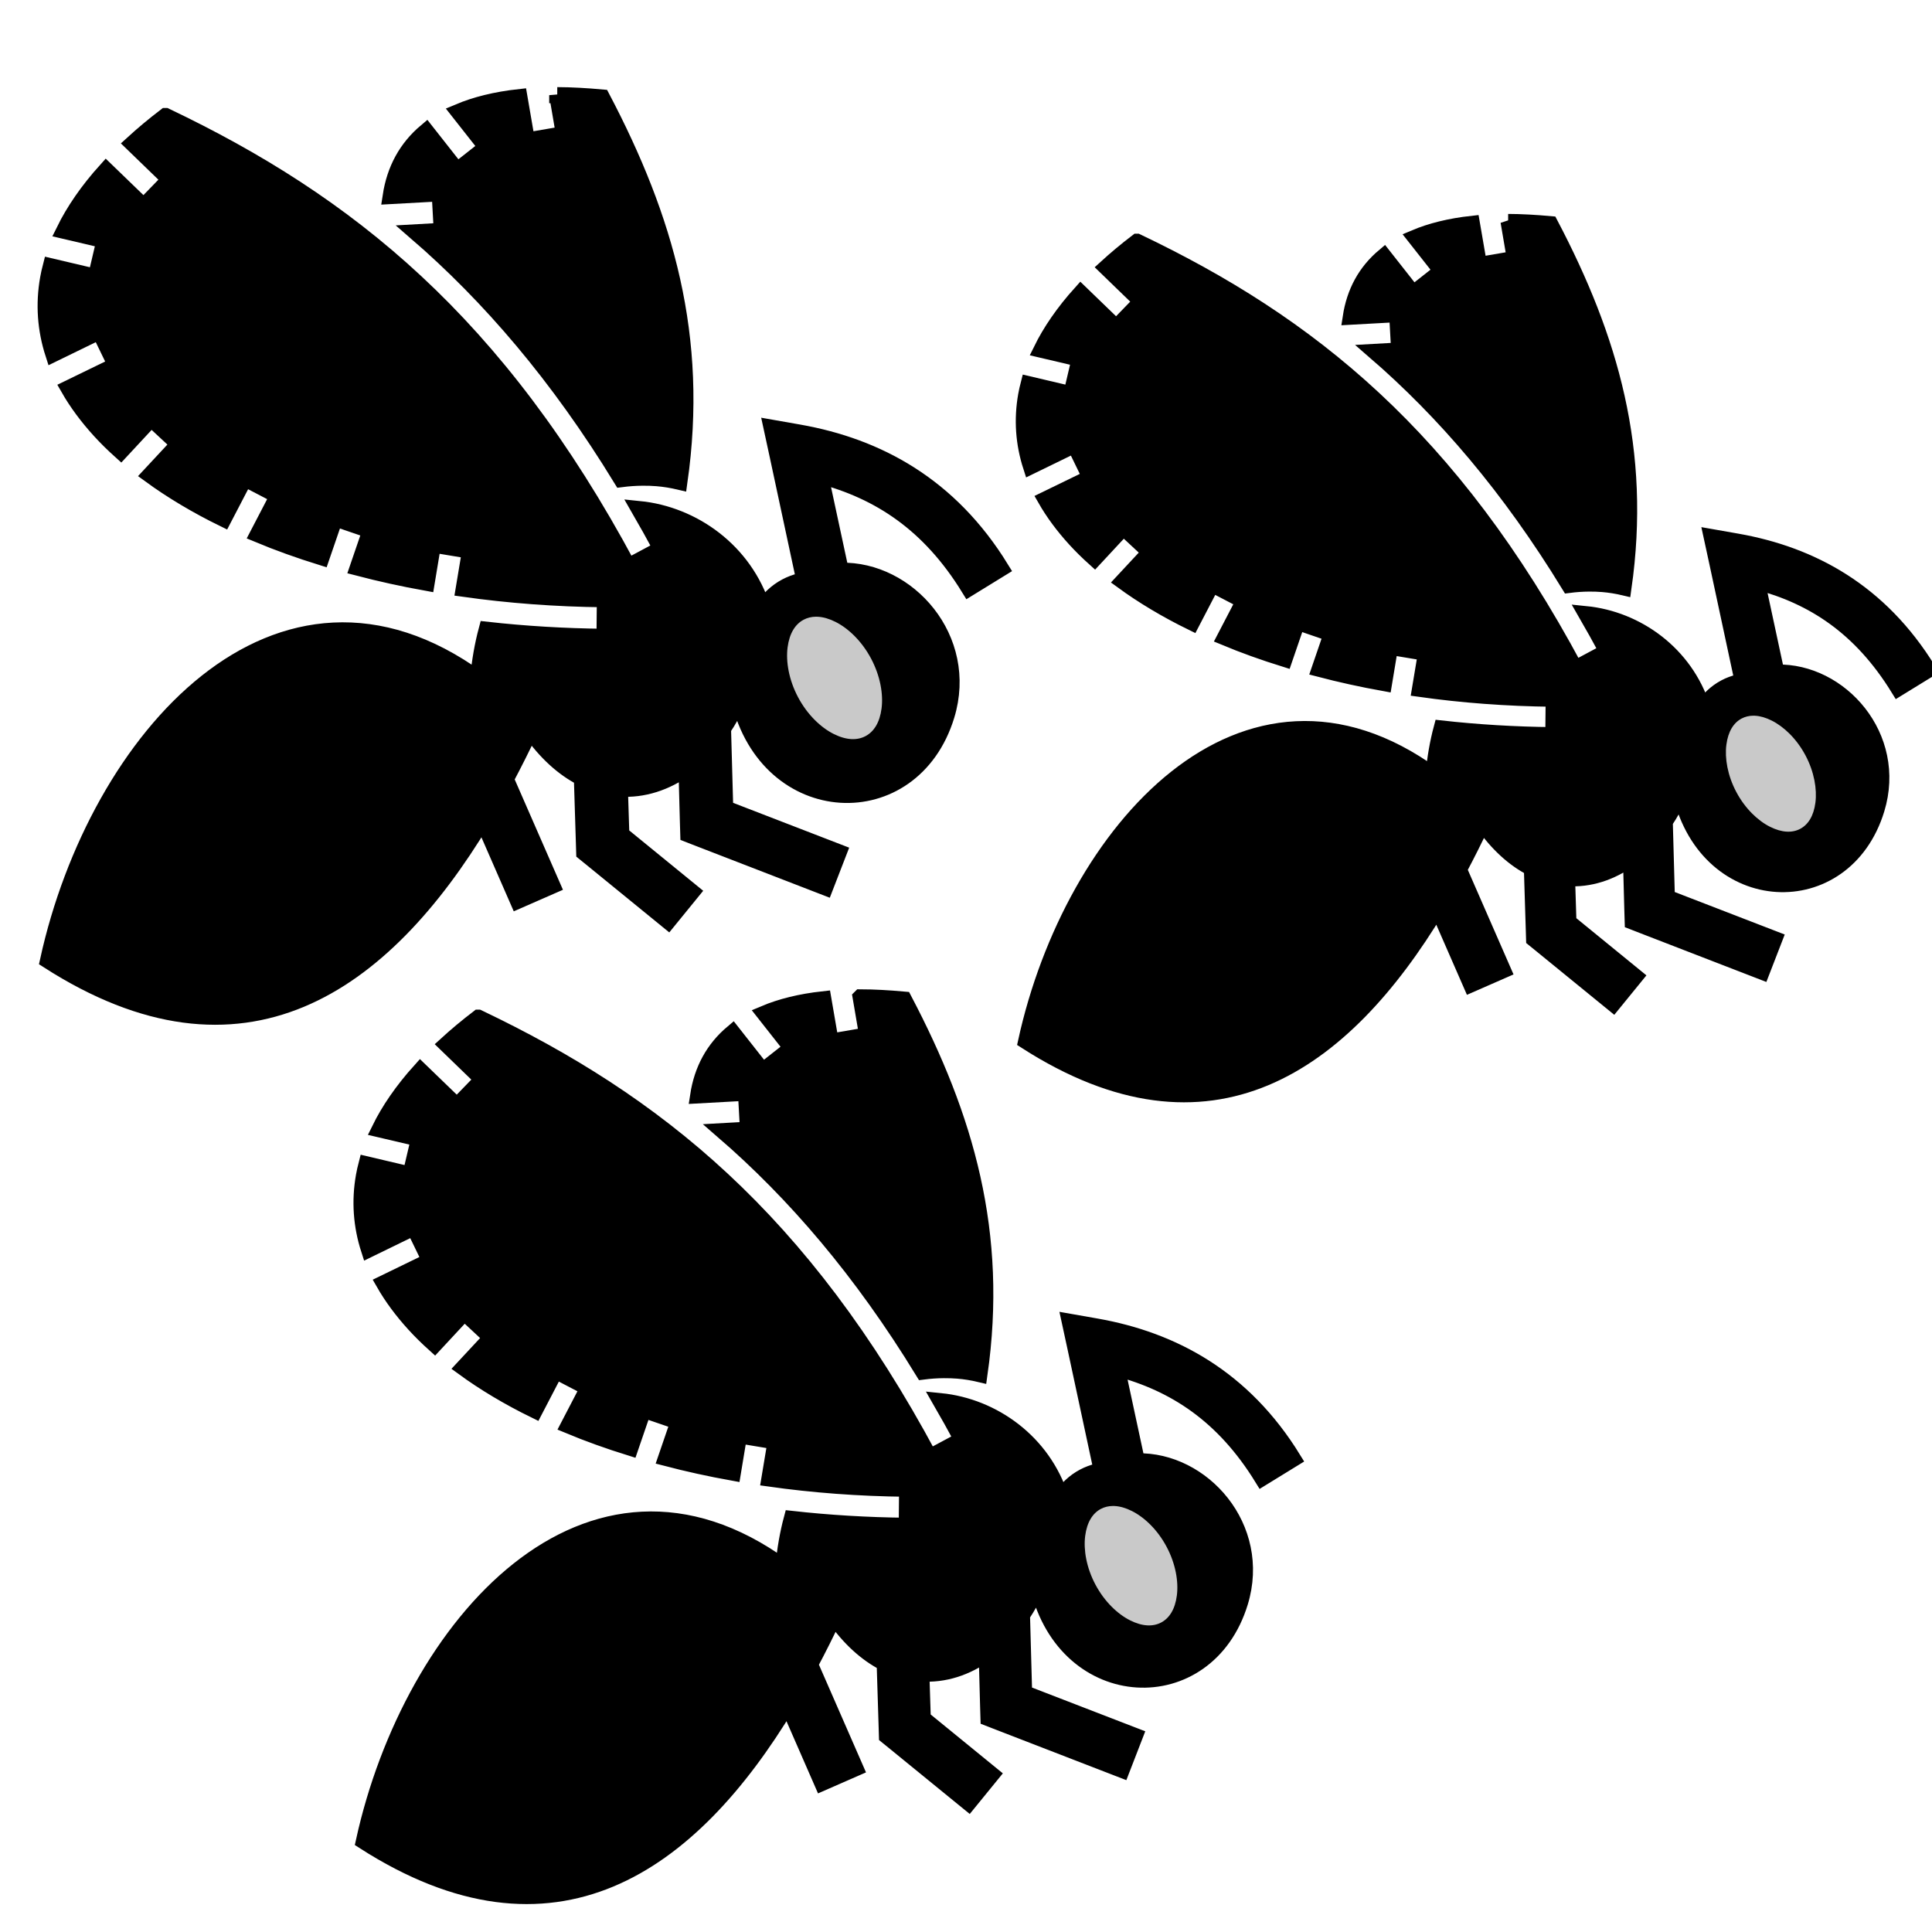 <?xml version="1.0" encoding="UTF-8" standalone="no"?>
<svg
   xmlns:dc="http://purl.org/dc/elements/1.1/"
   xmlns:cc="http://creativecommons.org/ns#"
   xmlns:rdf="http://www.w3.org/1999/02/22-rdf-syntax-ns#"
   xmlns:svg="http://www.w3.org/2000/svg"
   xmlns="http://www.w3.org/2000/svg"
   xmlns:sodipodi="http://sodipodi.sourceforge.net/DTD/sodipodi-0.dtd"
   xmlns:inkscape="http://www.inkscape.org/namespaces/inkscape"
   viewBox="0 0 512 512"
   style="height: 64px; width: 64px;"
   version="1.1"
   id="svg12"
   sodipodi:docname="way-inuzuka.svg"
   inkscape:export-filename="/home/plic/Documents/dev/conaruto.github.io/images/ways/way-aburame.png"
   inkscape:export-xdpi="24"
   inkscape:export-ydpi="24"
   inkscape:version="1.0.1 (3bc2e813f5, 2020-09-07)">
  <defs
     id="defs16" />
  <sodipodi:namedview
     pagecolor="#ffffff"
     bordercolor="#666666"
     borderopacity="1"
     objecttolerance="10"
     gridtolerance="10"
     guidetolerance="10"
     inkscape:pageopacity="0"
     inkscape:pageshadow="2"
     inkscape:window-width="2040"
     inkscape:window-height="1237"
     id="namedview14"
     showgrid="false"
     inkscape:zoom="0.62148057"
     inkscape:cx="-166.17622"
     inkscape:cy="44.015995"
     inkscape:window-x="4171"
     inkscape:window-y="160"
     inkscape:window-maximized="0"
     inkscape:current-layer="svg12" />
  <g
     class=""
     transform="matrix(0.533,0,0,0.533,1.834,15.924)"
     id="g10">
    <g
       id="g8">
      <path
         d="M 273.625,17.438 276.938,36.844 258.53,40 254.813,18.406 c -11.894,1.303 -21.9,3.848 -30.188,7.344 l 13.875,17.625 -14.688,11.563 -15.343,-19.5 c -9.837,8.29 -15.64,18.988 -17.657,32.156 l 24.375,-1.344 1.03,18.656 -12.812,0.72 c 36.685,31.72 70.686,71.3 102.125,122.718 3.52,-0.453 7.054,-0.697 10.564,-0.72 2.396,-0.014 4.774,0.055 7.156,0.25 3.744,0.31 7.462,0.914 11.125,1.782 10.252,-71.962 -6.85,-130.822 -38.5,-191.062 -7.863,-0.71 -15.335,-1.137 -22.25,-1.157 z"
         class=""
         fill="#000000"
         fill-opacity="1"
         stroke="#000000"
         stroke-opacity="1"
         stroke-width="8"
         id="path2" />
      <path
         d="M 78.905,27.813 C 72.95,32.37 67.494,36.937 62.5,41.5 l 18.47,17.875 -13,13.406 -18.657,-18.03 C 40.163,64.906 33.26,74.981 28.406,84.876 l 20.125,4.72 -4.28,18.218 -22.438,-5.282 c -0.528,2.05 -0.986,4.073 -1.343,6.095 -2.264,12.796 -1.332,25.318 2.593,37.47 l 22.968,-11.19 8.157,16.814 -23.53,11.436 c 4.11,7.18 9.307,14.198 15.562,21.063 3.188,3.5 6.67,6.913 10.405,10.28 l 15.125,-16.28 13.688,12.75 -14.25,15.31 c 10.718,7.82 22.952,15.15 36.562,21.814 l 10.47,-20.125 16.56,8.624 -10,19.22 c 9.974,4.158 20.545,7.945 31.657,11.405 l 6.657,-19.407 17.687,6.062 -6.343,18.5 c 10.976,2.874 22.408,5.395 34.25,7.53 l 3.157,-19.03 18.437,3.063 -3.155,18.937 c 22.212,3.138 45.688,4.95 70.188,5.188 l -0.188,18.687 c -20.204,-0.195 -39.78,-1.404 -58.594,-3.5 -1.978,7.395 -3.443,15.514 -4.25,24.438 -99.17,-72.015 -189.613,29.593 -213.843,140 96.828,62.17 166.47,12.61 216.094,-69.844 l 17.532,40.125 17.125,-7.5 -23.156,-52.97 c 4.207,-7.892 8.265,-16.012 12.157,-24.28 7.755,11.174 16.53,18.968 25.688,23.655 l 1.03,32.97 0.126,4.25 3.314,2.686 38.406,31.314 11.813,-14.5 -35.094,-28.625 -0.72,-22.75 c 11.463,0.746 22.9,-2.88 33.125,-10.345 l 0.72,26.906 0.186,6.19 5.783,2.25 62.28,24.092 6.75,-17.437 -56.468,-21.813 -1.094,-39.625 c 2.924,-4.387 5.622,-9.2 8,-14.468 14.34,60.238 86.187,63.25 103.126,7.936 11.726,-38.29 -19.33,-72.846 -52.562,-72 l -10.156,-47.25 c 29.243,7.773 54.154,23.793 73.906,55.906 l 15.906,-9.78 c -25.456,-41.388 -61.373,-60.69 -100.375,-67.595 l -13.688,-2.406 2.938,13.564 13.25,61.812 c -0.644,0.294 -1.298,0.58 -1.938,0.906 l -0.062,0.032 c -2.39,0.595 -4.74,1.456 -7,2.656 -4.883,2.592 -8.73,6.348 -11.625,10.78 -9.013,-28.358 -34.47,-46.61 -61.406,-49.31 3.698,6.412 7.374,12.98 11,19.75 l -16.47,8.81 C 243.755,130.22 169.122,70.843 78.907,27.813 Z"
         class="selected"
         fill="#000000"
         fill-opacity="1"
         stroke="#000000"
         stroke-opacity="1"
         stroke-width="8"
         id="path4" />
      <path
         d="m 402.282,276.75 c 0.325,-0.002 0.638,0.013 0.97,0.03 2.656,0.148 5.576,0.97 8.75,2.564 6.348,3.188 13.04,9.53 17.656,18.22 4.617,8.686 6.13,17.77 5.22,24.81 -0.912,7.04 -3.827,11.552 -7.97,13.75 -4.142,2.2 -9.527,2.096 -15.875,-1.093 -6.347,-3.187 -13.038,-9.53 -17.655,-18.217 -4.617,-8.688 -6.13,-17.773 -5.22,-24.813 0.912,-7.04 3.827,-11.55 7.97,-13.75 1.812,-0.962 3.89,-1.485 6.156,-1.5 z"
         class=""
         fill="#c9c9c9"
         fill-opacity="1"
         id="path6" />
    </g>
  </g>
  <g
     class=""
     transform="matrix(0.52,0,0,0.52,85.743,255.187)"
     id="g10-3">
    <g
       id="g8-6">
      <path
         d="M 273.625,17.438 276.938,36.844 258.53,40 254.813,18.406 c -11.894,1.303 -21.9,3.848 -30.188,7.344 l 13.875,17.625 -14.688,11.563 -15.343,-19.5 c -9.837,8.29 -15.64,18.988 -17.657,32.156 l 24.375,-1.344 1.03,18.656 -12.812,0.72 c 36.685,31.72 70.686,71.3 102.125,122.718 3.52,-0.453 7.054,-0.697 10.564,-0.72 2.396,-0.014 4.774,0.055 7.156,0.25 3.744,0.31 7.462,0.914 11.125,1.782 10.252,-71.962 -6.85,-130.822 -38.5,-191.062 -7.863,-0.71 -15.335,-1.137 -22.25,-1.157 z"
         class=""
         fill="#000000"
         fill-opacity="1"
         stroke="#000000"
         stroke-opacity="1"
         stroke-width="8"
         id="path2-7" />
      <path
         d="M 78.905,27.813 C 72.95,32.37 67.494,36.937 62.5,41.5 l 18.47,17.875 -13,13.406 -18.657,-18.03 C 40.163,64.906 33.26,74.981 28.406,84.876 l 20.125,4.72 -4.28,18.218 -22.438,-5.282 c -0.528,2.05 -0.986,4.073 -1.343,6.095 -2.264,12.796 -1.332,25.318 2.593,37.47 l 22.968,-11.19 8.157,16.814 -23.53,11.436 c 4.11,7.18 9.307,14.198 15.562,21.063 3.188,3.5 6.67,6.913 10.405,10.28 l 15.125,-16.28 13.688,12.75 -14.25,15.31 c 10.718,7.82 22.952,15.15 36.562,21.814 l 10.47,-20.125 16.56,8.624 -10,19.22 c 9.974,4.158 20.545,7.945 31.657,11.405 l 6.657,-19.407 17.687,6.062 -6.343,18.5 c 10.976,2.874 22.408,5.395 34.25,7.53 l 3.157,-19.03 18.437,3.063 -3.155,18.937 c 22.212,3.138 45.688,4.95 70.188,5.188 l -0.188,18.687 c -20.204,-0.195 -39.78,-1.404 -58.594,-3.5 -1.978,7.395 -3.443,15.514 -4.25,24.438 -99.17,-72.015 -189.613,29.593 -213.843,140 96.828,62.17 166.47,12.61 216.094,-69.844 l 17.532,40.125 17.125,-7.5 -23.156,-52.97 c 4.207,-7.892 8.265,-16.012 12.157,-24.28 7.755,11.174 16.53,18.968 25.688,23.655 l 1.03,32.97 0.126,4.25 3.314,2.686 38.406,31.314 11.813,-14.5 -35.094,-28.625 -0.72,-22.75 c 11.463,0.746 22.9,-2.88 33.125,-10.345 l 0.72,26.906 0.186,6.19 5.783,2.25 62.28,24.092 6.75,-17.437 -56.468,-21.813 -1.094,-39.625 c 2.924,-4.387 5.622,-9.2 8,-14.468 14.34,60.238 86.187,63.25 103.126,7.936 11.726,-38.29 -19.33,-72.846 -52.562,-72 l -10.156,-47.25 c 29.243,7.773 54.154,23.793 73.906,55.906 l 15.906,-9.78 c -25.456,-41.388 -61.373,-60.69 -100.375,-67.595 l -13.688,-2.406 2.938,13.564 13.25,61.812 c -0.644,0.294 -1.298,0.58 -1.938,0.906 l -0.062,0.032 c -2.39,0.595 -4.74,1.456 -7,2.656 -4.883,2.592 -8.73,6.348 -11.625,10.78 -9.013,-28.358 -34.47,-46.61 -61.406,-49.31 3.698,6.412 7.374,12.98 11,19.75 l -16.47,8.81 C 243.755,130.22 169.122,70.843 78.907,27.813 Z"
         class="selected"
         fill="#000000"
         fill-opacity="1"
         stroke="#000000"
         stroke-opacity="1"
         stroke-width="8"
         id="path4-5" />
      <path
         d="m 402.282,276.75 c 0.325,-0.002 0.638,0.013 0.97,0.03 2.656,0.148 5.576,0.97 8.75,2.564 6.348,3.188 13.04,9.53 17.656,18.22 4.617,8.686 6.13,17.77 5.22,24.81 -0.912,7.04 -3.827,11.552 -7.97,13.75 -4.142,2.2 -9.527,2.096 -15.875,-1.093 -6.347,-3.187 -13.038,-9.53 -17.655,-18.217 -4.617,-8.688 -6.13,-17.773 -5.22,-24.813 0.912,-7.04 3.827,-11.55 7.97,-13.75 1.812,-0.962 3.89,-1.485 6.156,-1.5 z"
         class=""
         fill="#c9c9c9"
         fill-opacity="1"
         id="path6-3" />
    </g>
  </g>
  <g
     class=""
     transform="matrix(0.505,0,0,0.505,261.489,49.907)"
     id="g10-3-5">
    <g
       id="g8-6-6">
      <path
         d="M 273.625,17.438 276.938,36.844 258.53,40 254.813,18.406 c -11.894,1.303 -21.9,3.848 -30.188,7.344 l 13.875,17.625 -14.688,11.563 -15.343,-19.5 c -9.837,8.29 -15.64,18.988 -17.657,32.156 l 24.375,-1.344 1.03,18.656 -12.812,0.72 c 36.685,31.72 70.686,71.3 102.125,122.718 3.52,-0.453 7.054,-0.697 10.564,-0.72 2.396,-0.014 4.774,0.055 7.156,0.25 3.744,0.31 7.462,0.914 11.125,1.782 10.252,-71.962 -6.85,-130.822 -38.5,-191.062 -7.863,-0.71 -15.335,-1.137 -22.25,-1.157 z"
         class=""
         fill="#000000"
         fill-opacity="1"
         stroke="#000000"
         stroke-opacity="1"
         stroke-width="8"
         id="path2-7-2" />
      <path
         d="M 78.905,27.813 C 72.95,32.37 67.494,36.937 62.5,41.5 l 18.47,17.875 -13,13.406 -18.657,-18.03 C 40.163,64.906 33.26,74.981 28.406,84.876 l 20.125,4.72 -4.28,18.218 -22.438,-5.282 c -0.528,2.05 -0.986,4.073 -1.343,6.095 -2.264,12.796 -1.332,25.318 2.593,37.47 l 22.968,-11.19 8.157,16.814 -23.53,11.436 c 4.11,7.18 9.307,14.198 15.562,21.063 3.188,3.5 6.67,6.913 10.405,10.28 l 15.125,-16.28 13.688,12.75 -14.25,15.31 c 10.718,7.82 22.952,15.15 36.562,21.814 l 10.47,-20.125 16.56,8.624 -10,19.22 c 9.974,4.158 20.545,7.945 31.657,11.405 l 6.657,-19.407 17.687,6.062 -6.343,18.5 c 10.976,2.874 22.408,5.395 34.25,7.53 l 3.157,-19.03 18.437,3.063 -3.155,18.937 c 22.212,3.138 45.688,4.95 70.188,5.188 l -0.188,18.687 c -20.204,-0.195 -39.78,-1.404 -58.594,-3.5 -1.978,7.395 -3.443,15.514 -4.25,24.438 -99.17,-72.015 -189.613,29.593 -213.843,140 96.828,62.17 166.47,12.61 216.094,-69.844 l 17.532,40.125 17.125,-7.5 -23.156,-52.97 c 4.207,-7.892 8.265,-16.012 12.157,-24.28 7.755,11.174 16.53,18.968 25.688,23.655 l 1.03,32.97 0.126,4.25 3.314,2.686 38.406,31.314 11.813,-14.5 -35.094,-28.625 -0.72,-22.75 c 11.463,0.746 22.9,-2.88 33.125,-10.345 l 0.72,26.906 0.186,6.19 5.783,2.25 62.28,24.092 6.75,-17.437 -56.468,-21.813 -1.094,-39.625 c 2.924,-4.387 5.622,-9.2 8,-14.468 14.34,60.238 86.187,63.25 103.126,7.936 11.726,-38.29 -19.33,-72.846 -52.562,-72 l -10.156,-47.25 c 29.243,7.773 54.154,23.793 73.906,55.906 l 15.906,-9.78 c -25.456,-41.388 -61.373,-60.69 -100.375,-67.595 l -13.688,-2.406 2.938,13.564 13.25,61.812 c -0.644,0.294 -1.298,0.58 -1.938,0.906 l -0.062,0.032 c -2.39,0.595 -4.74,1.456 -7,2.656 -4.883,2.592 -8.73,6.348 -11.625,10.78 -9.013,-28.358 -34.47,-46.61 -61.406,-49.31 3.698,6.412 7.374,12.98 11,19.75 l -16.47,8.81 C 243.755,130.22 169.122,70.843 78.907,27.813 Z"
         class="selected"
         fill="#000000"
         fill-opacity="1"
         stroke="#000000"
         stroke-opacity="1"
         stroke-width="8"
         id="path4-5-9" />
      <path
         d="m 402.282,276.75 c 0.325,-0.002 0.638,0.013 0.97,0.03 2.656,0.148 5.576,0.97 8.75,2.564 6.348,3.188 13.04,9.53 17.656,18.22 4.617,8.686 6.13,17.77 5.22,24.81 -0.912,7.04 -3.827,11.552 -7.97,13.75 -4.142,2.2 -9.527,2.096 -15.875,-1.093 -6.347,-3.187 -13.038,-9.53 -17.655,-18.217 -4.617,-8.688 -6.13,-17.773 -5.22,-24.813 0.912,-7.04 3.827,-11.55 7.97,-13.75 1.812,-0.962 3.89,-1.485 6.156,-1.5 z"
         class=""
         fill="#c9c9c9"
         fill-opacity="1"
         id="path6-3-1" />
    </g>
  </g>
</svg>
